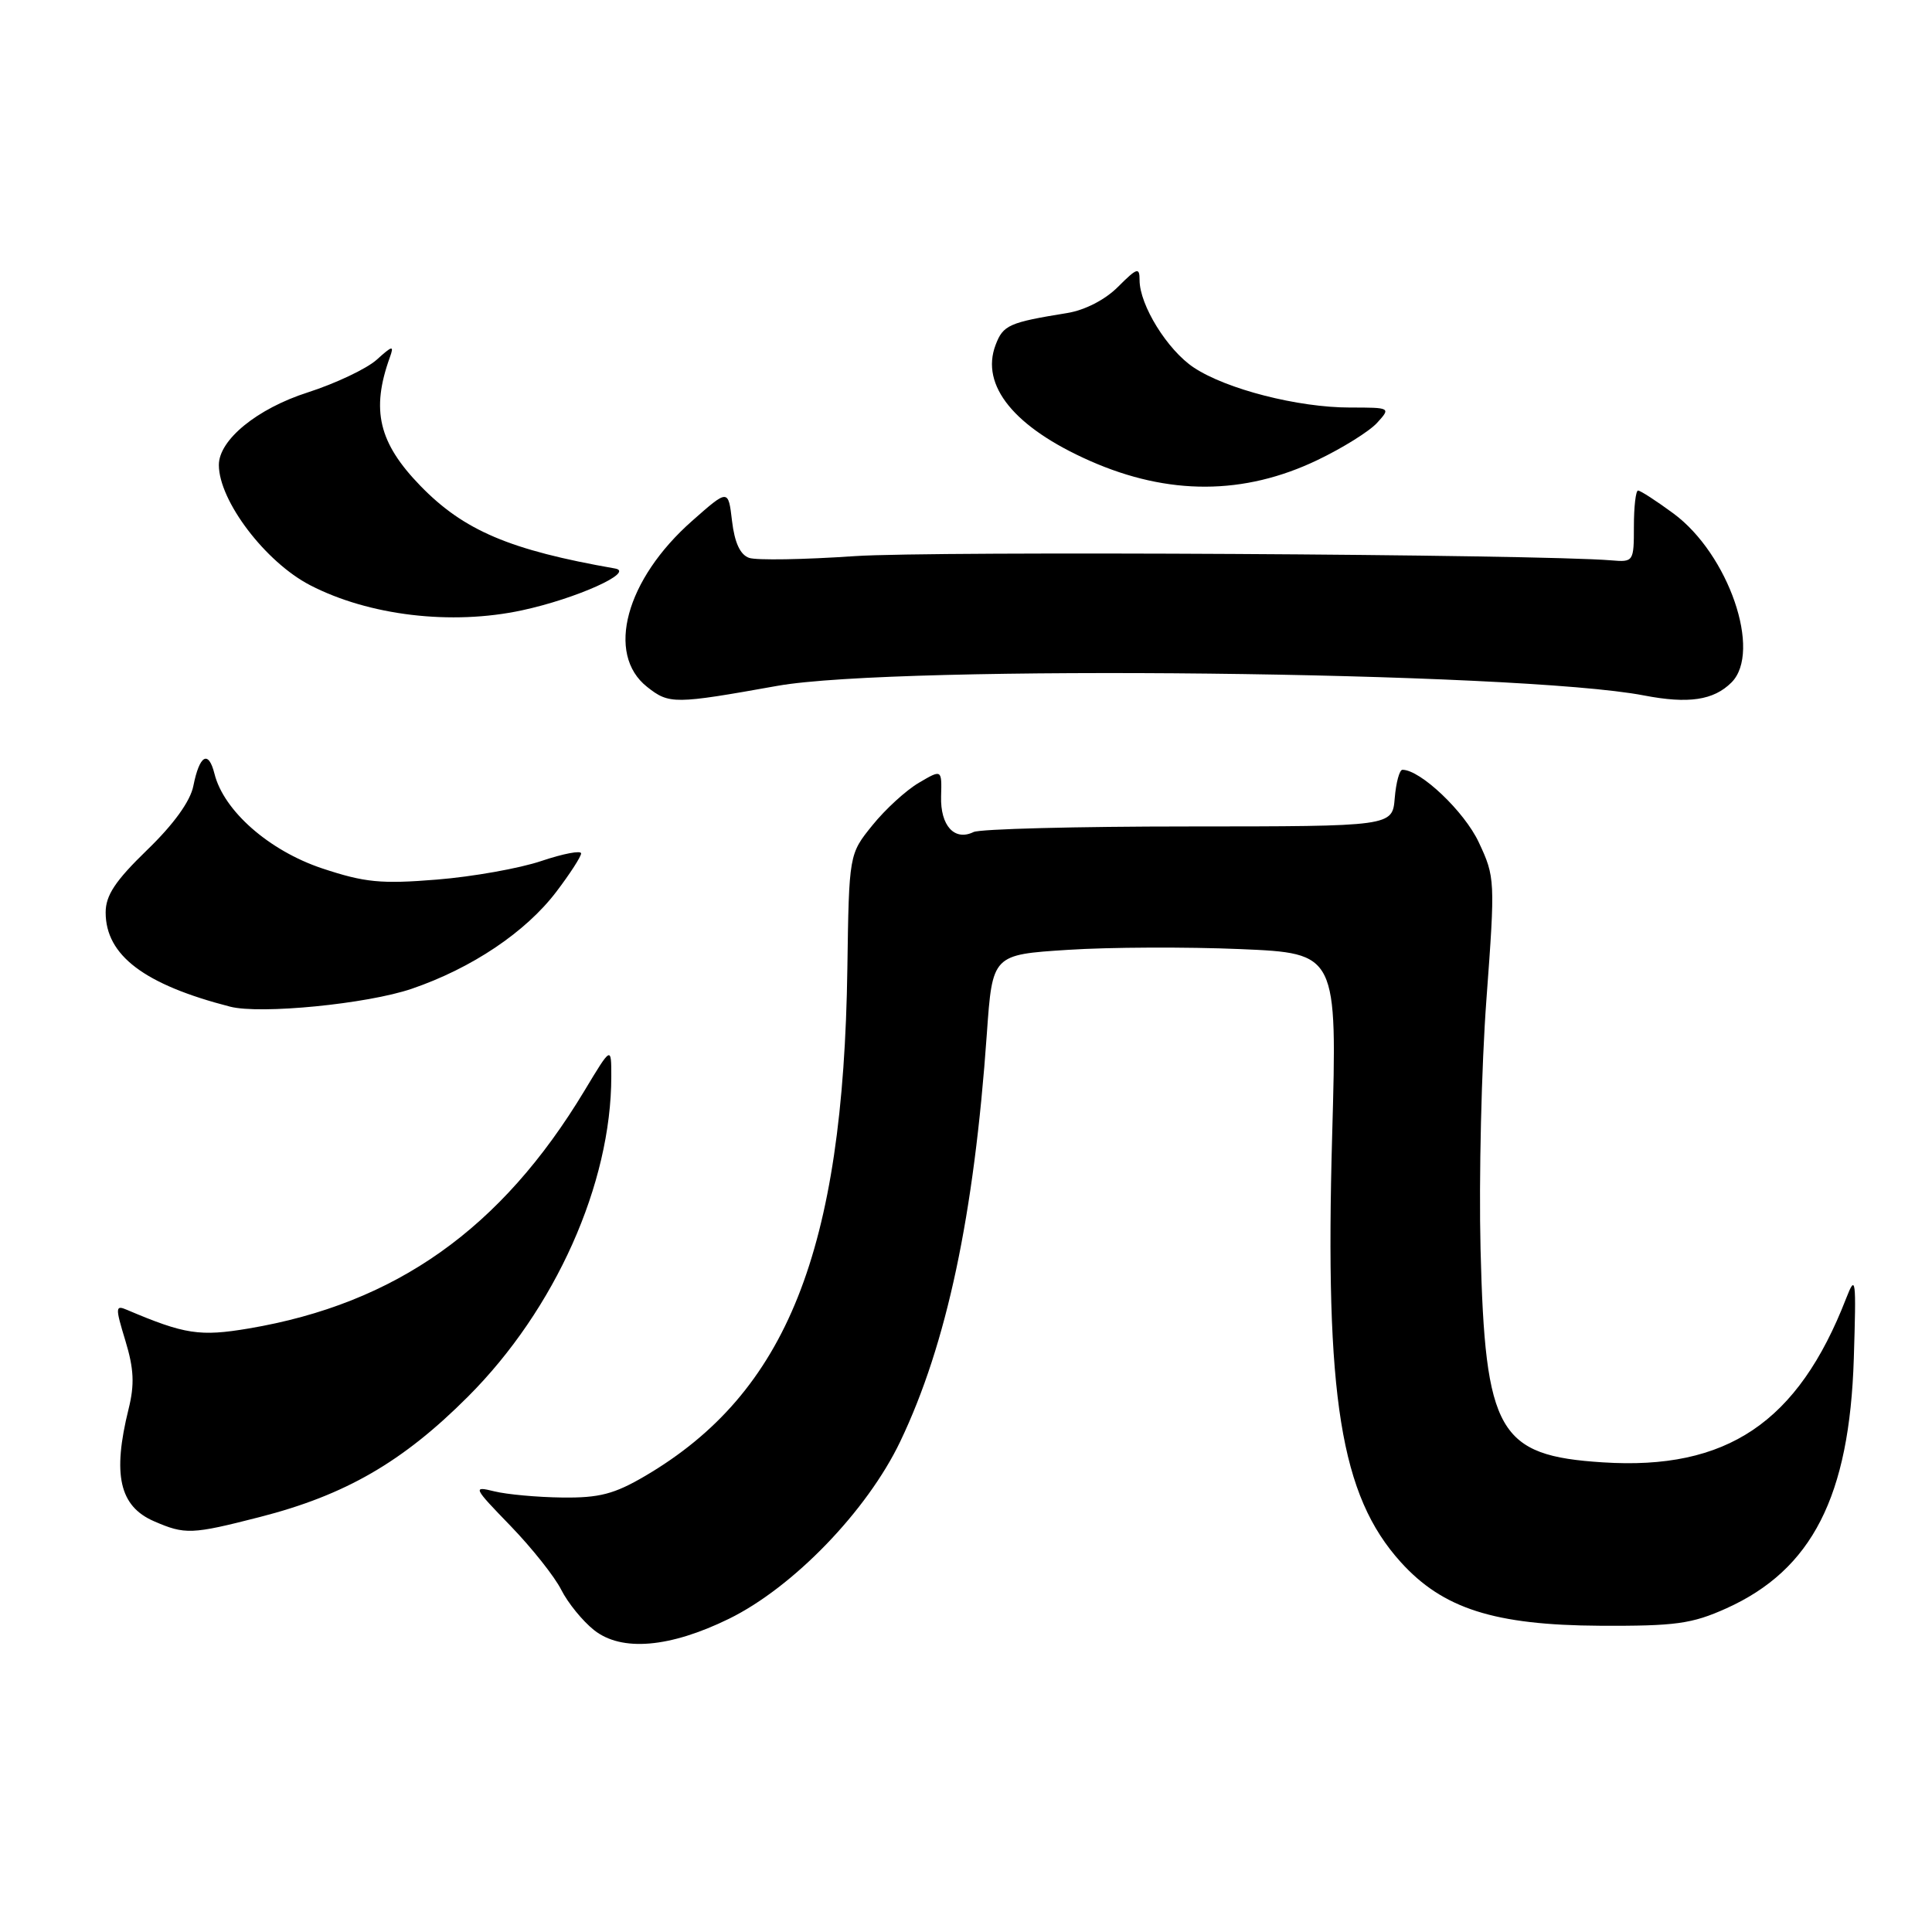 <?xml version="1.0" encoding="UTF-8" standalone="no"?>
<!DOCTYPE svg PUBLIC "-//W3C//DTD SVG 1.1//EN" "http://www.w3.org/Graphics/SVG/1.1/DTD/svg11.dtd" >
<svg xmlns="http://www.w3.org/2000/svg" xmlns:xlink="http://www.w3.org/1999/xlink" version="1.1" viewBox="0 0 256 256">
 <g >
 <path fill="currentColor"
d=" M 96.59 214.50 C 105.10 210.33 114.90 200.19 119.29 191.00 C 125.45 178.12 129.07 161.06 130.76 137.00 C 131.50 126.50 131.50 126.50 141.50 125.86 C 147.00 125.50 157.28 125.46 164.35 125.76 C 177.19 126.31 177.19 126.31 176.52 150.40 C 175.54 185.17 177.63 198.15 185.60 206.98 C 191.18 213.16 198.02 215.34 212.00 215.42 C 222.01 215.47 224.18 215.17 228.74 213.12 C 240.11 208.00 245.07 198.28 245.64 180.00 C 245.97 169.37 245.90 168.77 244.62 172.05 C 238.24 188.49 228.82 194.83 212.39 193.77 C 198.54 192.89 196.78 189.82 196.18 165.50 C 195.95 156.15 196.30 141.26 196.96 132.41 C 198.13 116.62 198.11 116.22 195.94 111.60 C 194.03 107.52 188.21 102.00 185.83 102.00 C 185.44 102.00 184.98 103.69 184.81 105.75 C 184.50 109.50 184.50 109.50 157.50 109.51 C 142.65 109.51 129.82 109.84 129.00 110.25 C 126.48 111.48 124.59 109.41 124.70 105.53 C 124.80 101.93 124.80 101.93 121.76 103.72 C 120.08 104.70 117.31 107.23 115.61 109.34 C 112.50 113.18 112.50 113.18 112.28 128.32 C 111.75 165.75 104.26 184.54 85.49 195.57 C 81.40 197.97 79.42 198.49 74.50 198.43 C 71.20 198.39 67.15 198.02 65.50 197.61 C 62.61 196.90 62.68 197.06 67.64 202.18 C 70.47 205.11 73.50 208.92 74.37 210.66 C 75.25 212.40 77.21 214.81 78.73 216.01 C 82.37 218.88 88.74 218.34 96.59 214.50 Z  M 34.40 201.02 C 45.75 198.12 53.38 193.71 62.03 185.04 C 73.57 173.49 81.00 156.87 81.00 142.63 C 81.00 138.62 81.00 138.62 77.46 144.50 C 66.42 162.84 52.44 172.74 32.96 176.03 C 26.48 177.12 24.49 176.82 16.82 173.56 C 15.28 172.90 15.26 173.21 16.62 177.67 C 17.75 181.39 17.84 183.46 17.04 186.69 C 14.88 195.40 15.82 199.58 20.40 201.57 C 24.52 203.36 25.39 203.33 34.40 201.02 Z  M 54.55 131.02 C 62.51 128.30 69.65 123.51 73.71 118.17 C 75.52 115.79 77.00 113.50 77.00 113.08 C 77.00 112.66 74.64 113.11 71.75 114.08 C 68.86 115.06 62.62 116.17 57.89 116.55 C 50.48 117.15 48.34 116.94 42.70 115.07 C 35.66 112.72 29.65 107.45 28.42 102.53 C 27.62 99.35 26.44 100.03 25.62 104.14 C 25.22 106.17 23.01 109.23 19.49 112.63 C 15.28 116.71 14.00 118.64 14.00 120.90 C 14.00 126.59 19.11 130.46 30.50 133.39 C 34.53 134.42 48.66 133.03 54.55 131.02 Z  M 103.00 90.88 C 118.84 88.05 201.31 88.96 217.83 92.15 C 223.74 93.29 227.06 92.79 229.43 90.43 C 233.50 86.36 229.05 73.42 221.73 68.03 C 219.46 66.36 217.36 65.00 217.05 65.00 C 216.75 65.00 216.50 67.13 216.50 69.75 C 216.50 74.42 216.45 74.50 213.50 74.25 C 203.88 73.44 123.50 72.99 113.26 73.69 C 106.52 74.15 100.22 74.26 99.26 73.92 C 98.08 73.51 97.34 71.91 97.00 69.05 C 96.50 64.79 96.50 64.79 91.71 69.02 C 82.91 76.78 80.23 86.67 85.75 91.02 C 88.67 93.33 89.35 93.32 103.00 90.88 Z  M 69.17 80.87 C 76.34 79.33 84.20 75.80 81.50 75.33 C 67.55 72.89 61.46 70.30 55.70 64.37 C 50.17 58.67 49.14 54.33 51.66 47.34 C 52.24 45.73 52.01 45.77 49.91 47.67 C 48.58 48.86 44.47 50.81 40.77 52.00 C 34.06 54.15 29.00 58.29 29.00 61.61 C 29.00 66.35 35.17 74.48 41.09 77.54 C 48.89 81.58 59.82 82.88 69.17 80.87 Z  M 174.57 60.96 C 177.91 59.36 181.47 57.14 182.48 56.02 C 184.30 54.02 184.27 54.00 178.87 54.00 C 172.00 54.00 162.50 51.57 158.18 48.70 C 154.69 46.38 151.00 40.43 151.00 37.12 C 151.00 35.37 150.68 35.47 148.15 38.00 C 146.44 39.72 143.75 41.10 141.40 41.48 C 133.68 42.73 132.92 43.07 131.92 45.71 C 129.88 51.08 134.40 56.64 144.43 61.07 C 154.81 65.66 164.84 65.63 174.57 60.96 Z "/>
</g>
</svg>